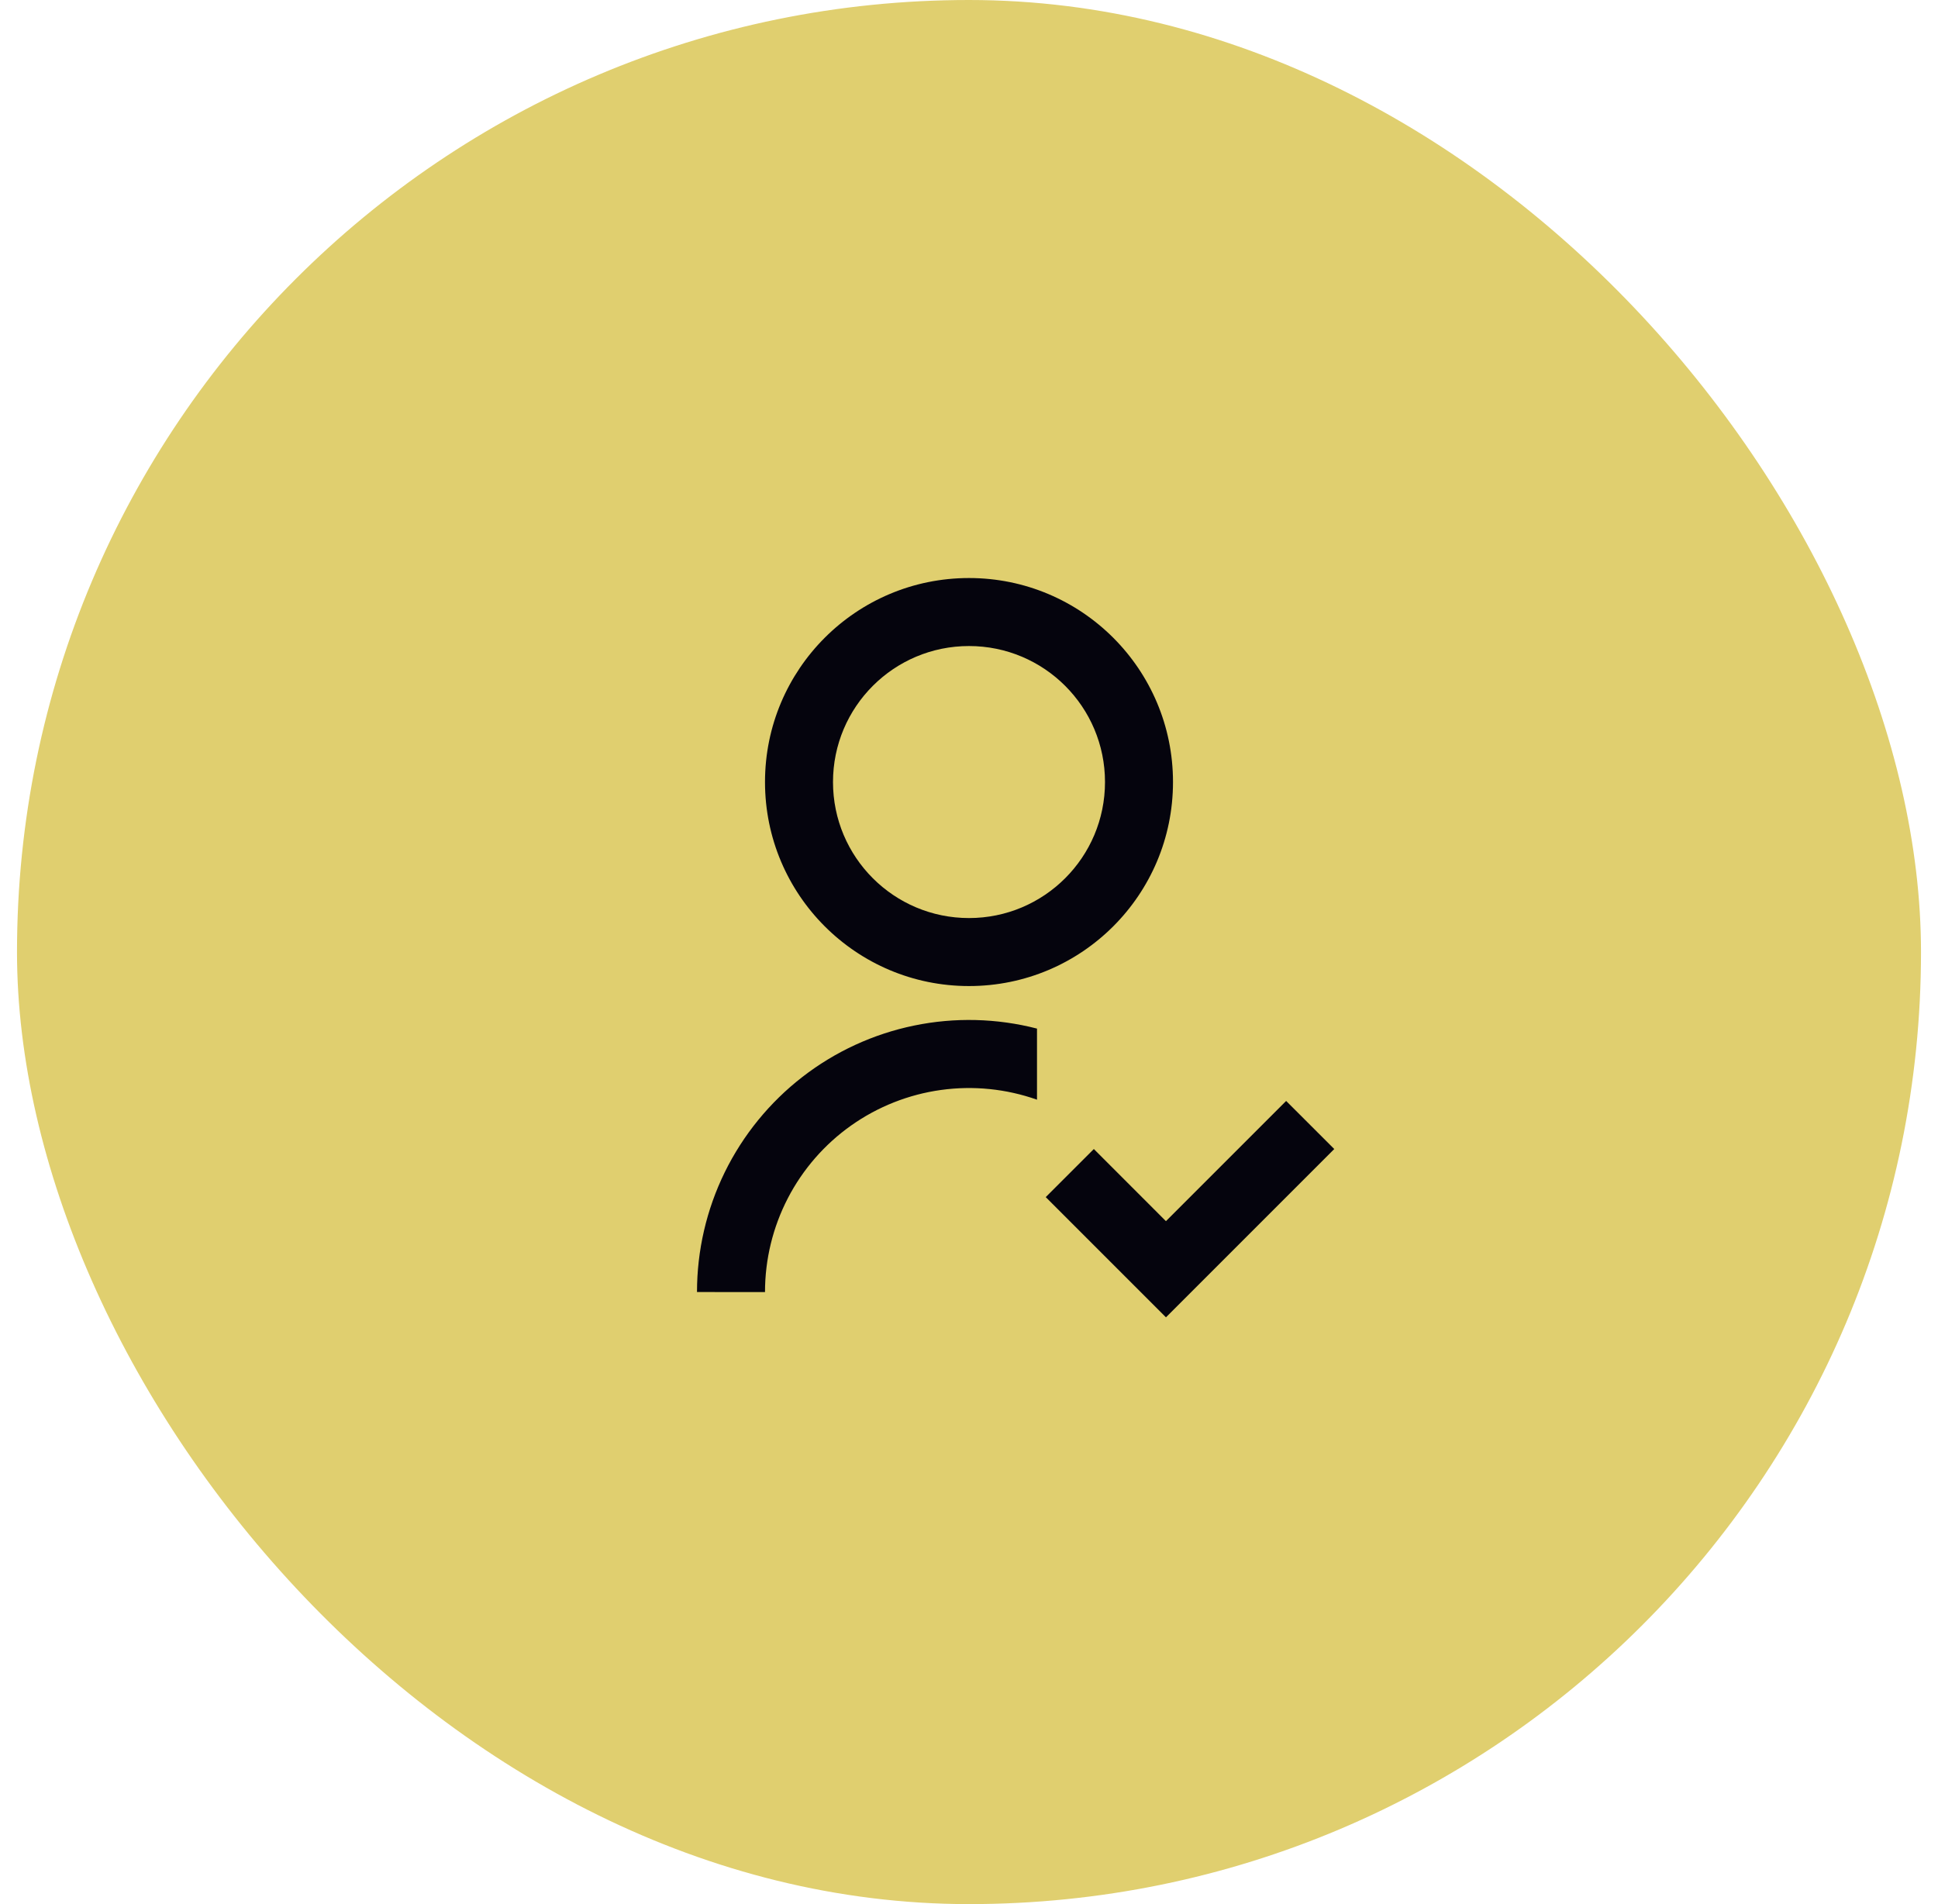 <svg width="57" height="56" viewBox="0 0 57 56" fill="none" xmlns="http://www.w3.org/2000/svg">
<rect x="0.5" width="56" height="56" rx="28" fill="#E0CF6F"/>
<g clip-path="url(#clip0_12_1132)">
<path d="M30.5 30.252V32.342C29.595 32.022 28.626 31.924 27.675 32.056C26.724 32.188 25.819 32.546 25.035 33.1C24.252 33.654 23.612 34.389 23.171 35.241C22.73 36.094 22.5 37.04 22.5 38L20.5 37.999C20.5 36.778 20.779 35.573 21.316 34.476C21.854 33.38 22.635 32.421 23.6 31.673C24.566 30.925 25.689 30.408 26.885 30.162C28.081 29.915 29.318 29.946 30.5 30.251V30.252ZM28.5 29C25.185 29 22.5 26.315 22.5 23C22.5 19.685 25.185 17 28.5 17C31.815 17 34.5 19.685 34.5 23C34.5 26.315 31.815 29 28.5 29ZM28.5 27C30.71 27 32.5 25.21 32.5 23C32.5 20.79 30.71 19 28.5 19C26.29 19 24.5 20.79 24.5 23C24.5 25.21 26.29 27 28.5 27ZM34.293 35.914L37.828 32.379L39.243 33.793L34.293 38.743L30.757 35.207L32.172 33.793L34.292 35.914H34.293Z" fill="#05040D"/>
</g>
<defs>
<clipPath id="clip0_12_1132">
<rect width="24" height="24" fill="white" transform="translate(16.5 16)"/>
</clipPath>
</defs>
</svg>

